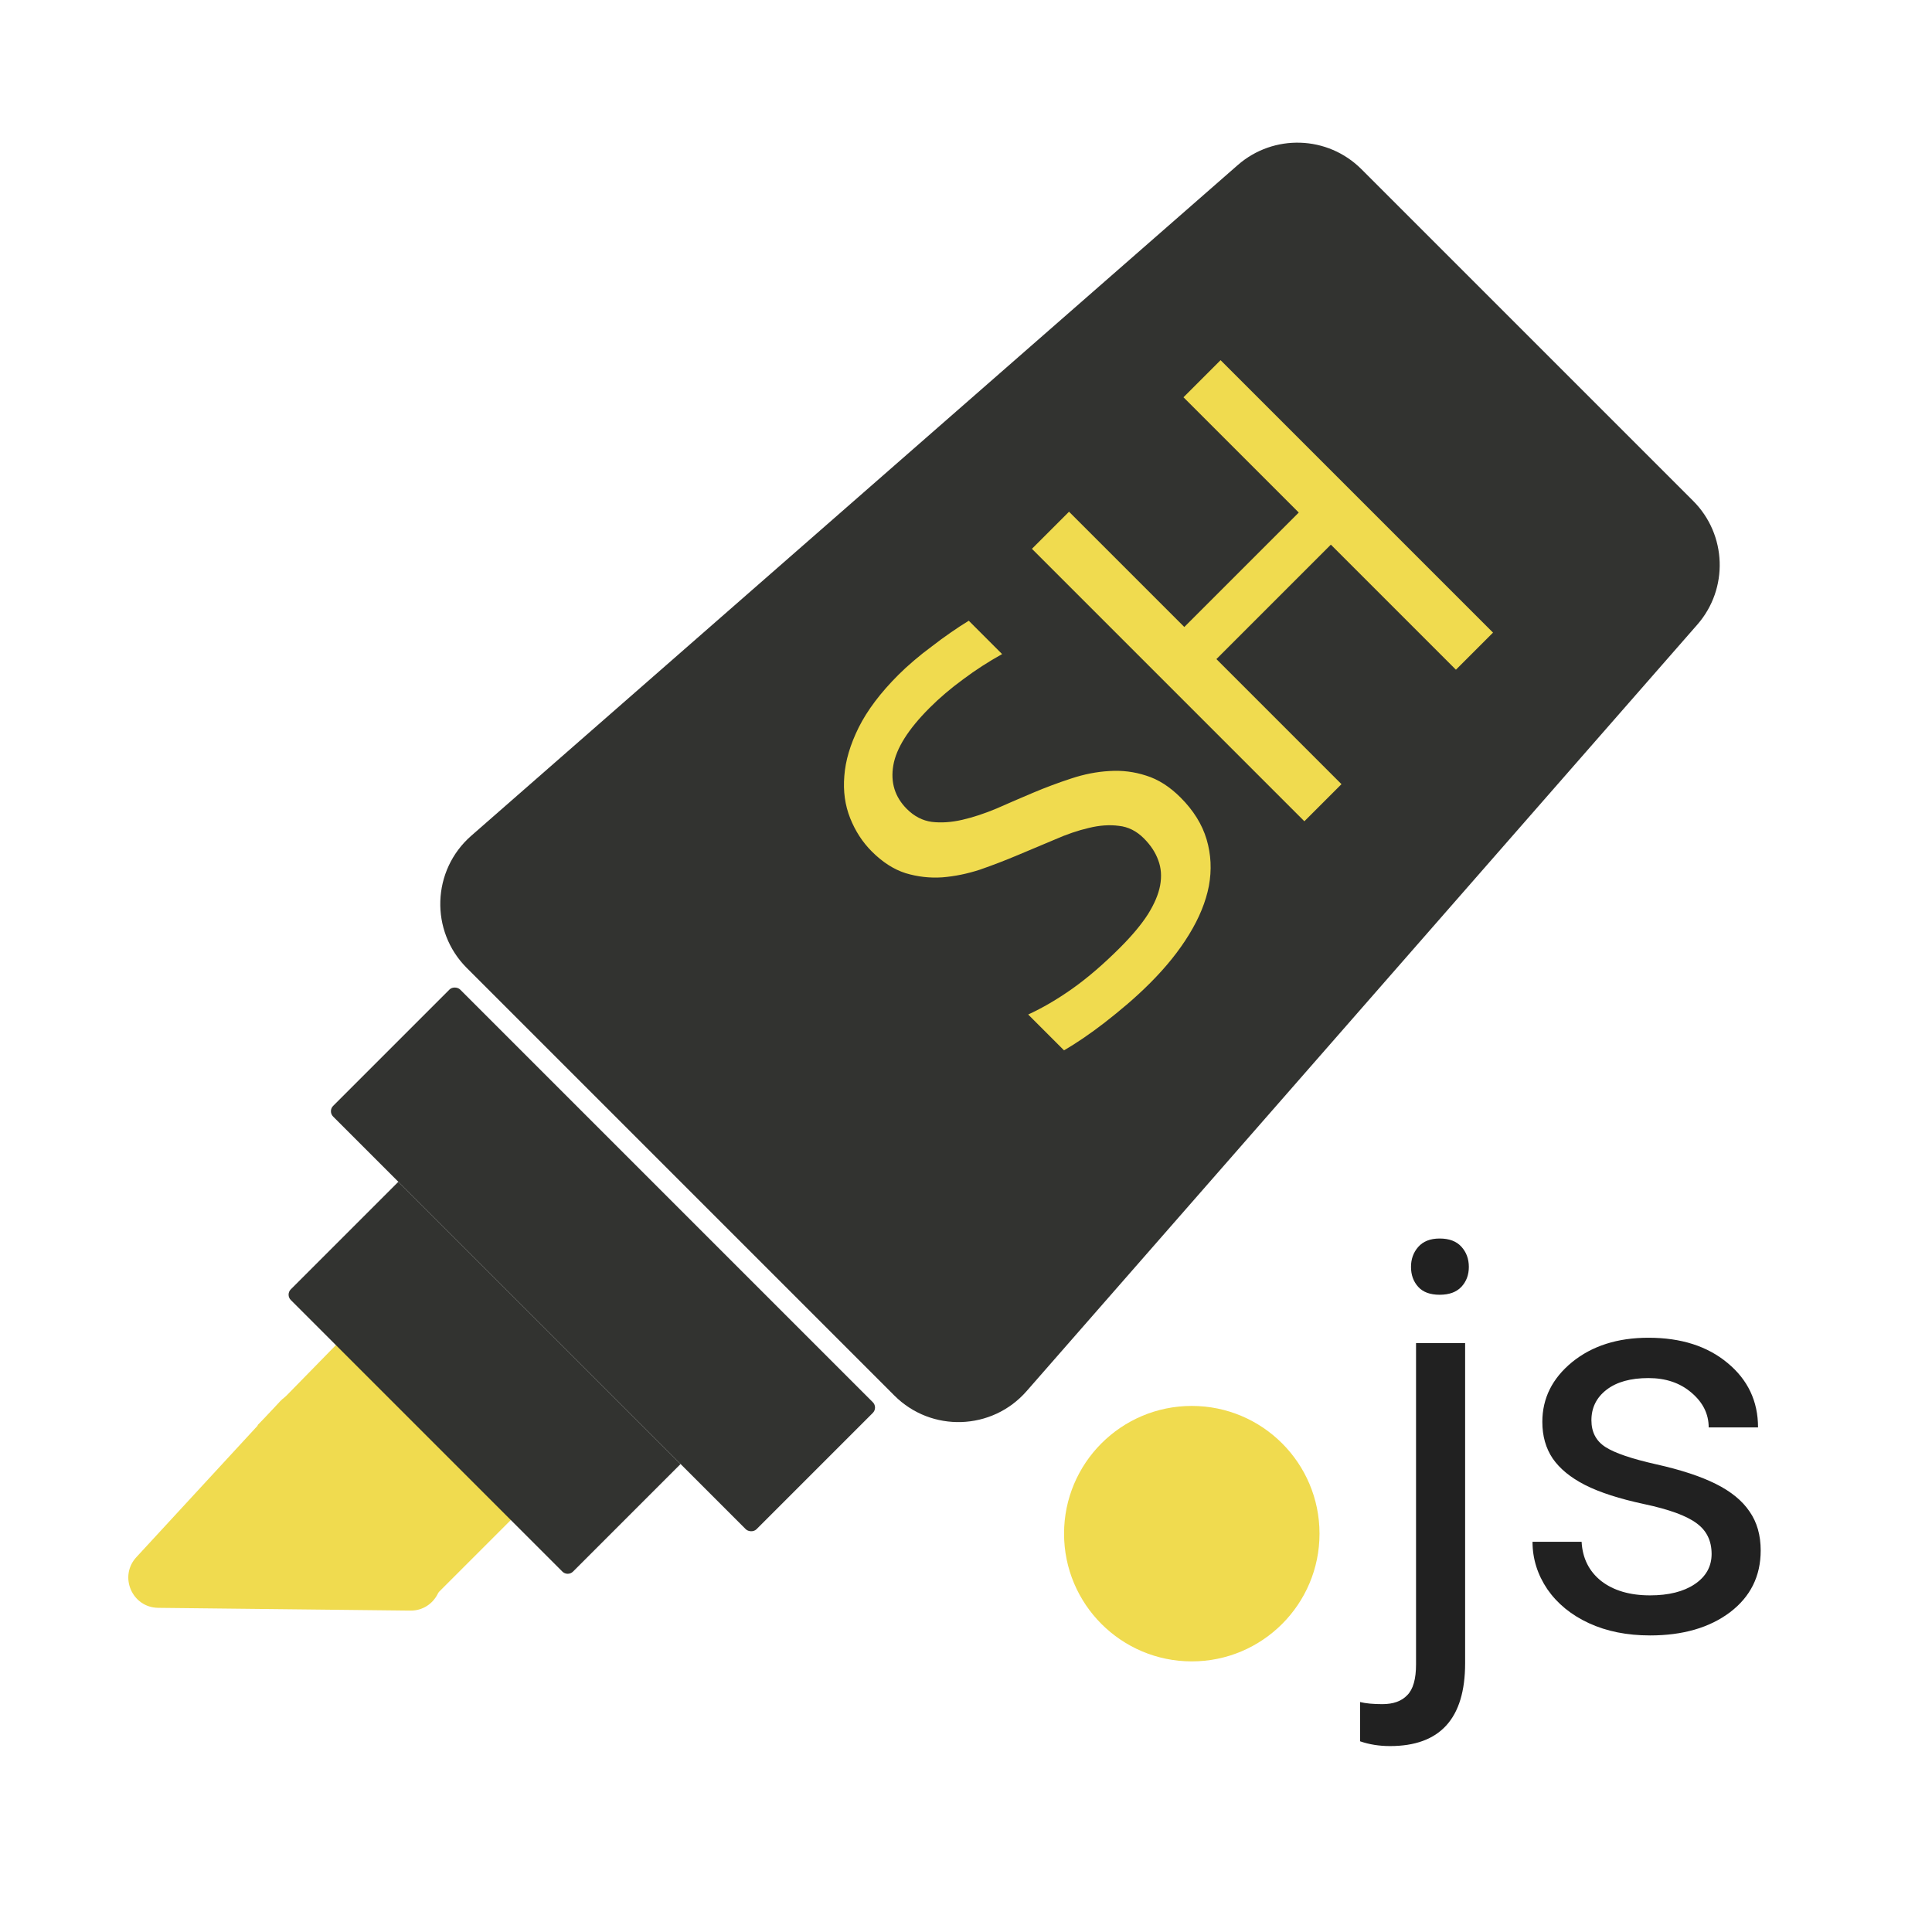 <svg width="512" height="512" viewBox="0 0 512 512" fill="none" xmlns="http://www.w3.org/2000/svg">
<rect x="0" y="0" width="512" height="512" fill="#808080" stroke="none"/>
<g clip-path="url(#clip0)">
<rect width="512" height="512" fill="white"/>
<path d="M68.242 377.694L90.439 355.013L136.812 401.387L114.373 423.826L68.242 377.694Z" fill="#F0DB4F"/>
<path d="M74.16 371.435C77.642 367.659 83.73 368.097 86.637 372.332L115.439 414.299C119.105 419.641 115.233 426.897 108.755 426.826L41.928 426.092C34.998 426.016 31.436 417.764 36.135 412.669L74.16 371.435Z" fill="#F0DB4F"/>
<path d="M77.064 344.517C76.283 343.736 76.283 342.47 77.064 341.689L105.568 313.184L180.364 387.981L151.86 416.485C151.079 417.266 149.813 417.266 149.032 416.485L77.064 344.517Z" fill="#323330"/>
<rect x="86.869" y="294.485" width="47.6" height="158.666" rx="2" transform="rotate(-45 86.869 294.485)" fill="#323330"/>
<path d="M123.708 256.528C113.891 246.711 114.426 230.638 124.874 221.496L328.018 43.745C337.527 35.425 351.858 35.902 360.793 44.836L448.713 132.756C457.647 141.691 458.124 156.022 449.804 165.531L272.053 368.674C262.911 379.123 246.838 379.658 237.021 369.841L123.708 256.528Z" fill="#323330"/>
<path d="M312.859 211.346C316.284 214.771 318.586 218.473 319.764 222.45C320.943 226.428 321.146 230.534 320.372 234.769C319.562 238.968 317.813 243.258 315.124 247.641C312.472 251.987 309.029 256.277 304.794 260.512C302.879 262.427 300.89 264.269 298.828 266.037C296.802 267.768 294.795 269.406 292.806 270.953C290.854 272.463 288.957 273.844 287.116 275.096C285.275 276.349 283.562 277.435 281.978 278.356L272.477 268.854C276.27 267.123 280.174 264.84 284.188 262.004C288.239 259.131 292.456 255.504 296.839 251.121C300.006 247.954 302.455 245.026 304.186 242.337C305.917 239.575 307.003 237.016 307.445 234.659C307.887 232.228 307.722 230 306.948 227.974C306.212 225.912 304.941 223.978 303.136 222.174C301.185 220.222 298.975 219.117 296.507 218.859C294.04 218.528 291.388 218.712 288.552 219.412C285.68 220.075 282.66 221.106 279.493 222.505C276.325 223.831 273.084 225.194 269.77 226.593C266.455 227.993 263.104 229.282 259.716 230.46C256.327 231.565 252.994 232.246 249.717 232.504C246.402 232.725 243.161 232.357 239.994 231.399C236.864 230.405 233.88 228.49 231.045 225.654C228.577 223.187 226.662 220.24 225.299 216.815C223.937 213.39 223.421 209.671 223.753 205.656C224.047 201.605 225.318 197.315 227.564 192.785C229.848 188.218 233.346 183.578 238.061 178.864C239.276 177.648 240.639 176.396 242.148 175.107C243.695 173.781 245.297 172.511 246.955 171.295C248.612 170.006 250.269 168.791 251.926 167.649C253.621 166.471 255.223 165.421 256.733 164.5L265.571 173.339C261.925 175.365 258.482 177.593 255.241 180.024C251.963 182.418 248.999 184.94 246.347 187.592C240.712 193.227 237.508 198.309 236.735 202.839C235.961 207.369 237.158 211.217 240.325 214.385C242.277 216.337 244.487 217.478 246.955 217.81C249.459 218.104 252.147 217.92 255.02 217.257C257.893 216.594 260.913 215.6 264.08 214.274C267.247 212.875 270.488 211.475 273.803 210.076C277.117 208.676 280.469 207.424 283.857 206.319C287.282 205.178 290.67 204.515 294.021 204.33C297.336 204.11 300.577 204.515 303.744 205.546C306.948 206.54 309.987 208.474 312.859 211.346ZM395.668 167.649L385.835 177.483L352.689 144.337L322.361 174.665L355.507 207.811L345.673 217.644L273.471 145.442L283.304 135.609L313.854 166.158L344.182 135.83L313.633 105.28L323.466 95.447L395.668 167.649Z" fill="#F0DB4F"/>
<circle cx="315.835" cy="406.435" r="33.849" fill="#F0DB4F"/>
<path d="M388.273 355.922V440.789C388.273 455.414 381.641 462.727 368.375 462.727C365.516 462.727 362.867 462.305 360.43 461.461V451.055C361.93 451.43 363.898 451.617 366.336 451.617C369.242 451.617 371.445 450.82 372.945 449.227C374.492 447.68 375.266 444.961 375.266 441.07V355.922H388.273ZM373.93 335.742C373.93 333.68 374.562 331.922 375.828 330.469C377.141 328.969 379.039 328.219 381.523 328.219C384.055 328.219 385.977 328.945 387.289 330.398C388.602 331.852 389.258 333.633 389.258 335.742C389.258 337.852 388.602 339.609 387.289 341.016C385.977 342.422 384.055 343.125 381.523 343.125C378.992 343.125 377.094 342.422 375.828 341.016C374.562 339.609 373.93 337.852 373.93 335.742ZM453.594 411.82C453.594 408.305 452.258 405.586 449.586 403.664C446.961 401.695 442.344 400.008 435.734 398.602C429.172 397.195 423.945 395.508 420.055 393.539C416.211 391.57 413.352 389.227 411.477 386.508C409.648 383.789 408.734 380.555 408.734 376.805C408.734 370.57 411.359 365.297 416.609 360.984C421.906 356.672 428.656 354.516 436.859 354.516C445.484 354.516 452.469 356.742 457.812 361.195C463.203 365.648 465.898 371.344 465.898 378.281H452.82C452.82 374.719 451.297 371.648 448.25 369.07C445.25 366.492 441.453 365.203 436.859 365.203C432.125 365.203 428.422 366.234 425.75 368.297C423.078 370.359 421.742 373.055 421.742 376.383C421.742 379.523 422.984 381.891 425.469 383.484C427.953 385.078 432.43 386.602 438.898 388.055C445.414 389.508 450.688 391.242 454.719 393.258C458.75 395.273 461.727 397.711 463.648 400.57C465.617 403.383 466.602 406.828 466.602 410.906C466.602 417.703 463.883 423.164 458.445 427.289C453.008 431.367 445.953 433.406 437.281 433.406C431.188 433.406 425.797 432.328 421.109 430.172C416.422 428.016 412.742 425.016 410.07 421.172C407.445 417.281 406.133 413.086 406.133 408.586H419.141C419.375 412.945 421.109 416.414 424.344 418.992C427.625 421.523 431.938 422.789 437.281 422.789C442.203 422.789 446.141 421.805 449.094 419.836C452.094 417.82 453.594 415.148 453.594 411.82Z" fill="#212121"/>
</g>
<defs>
<clipPath id="clip0">
<rect width="512" height="512" fill="white"/>
</clipPath>
</defs>
</svg>
